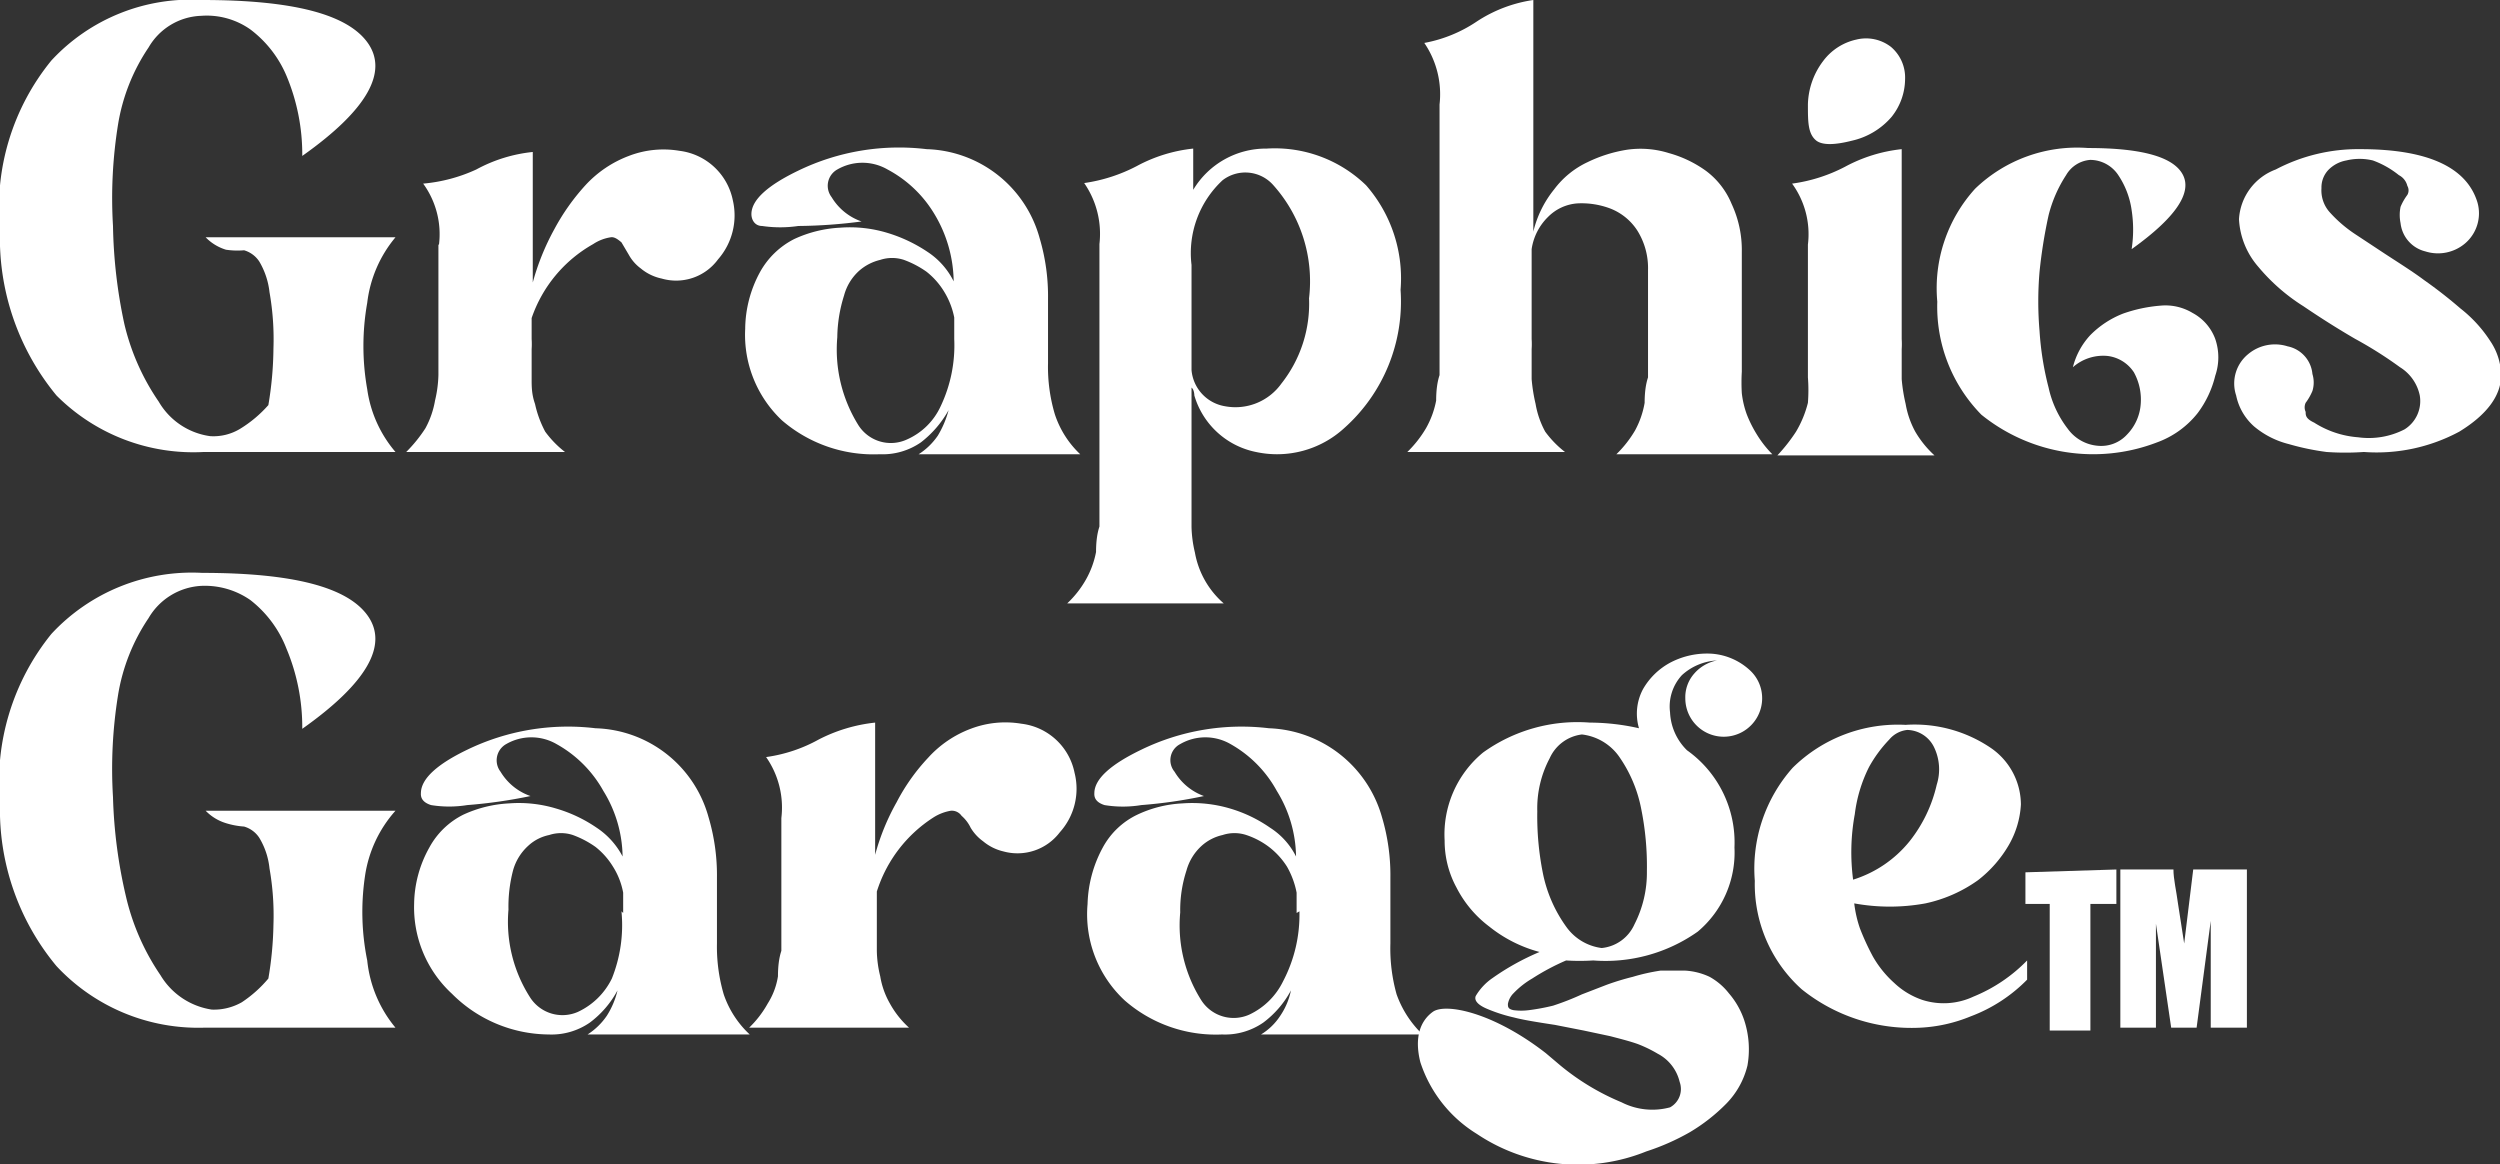 <svg xmlns="http://www.w3.org/2000/svg" viewBox="0 0 44.25 20.61"><rect x="0" y="0" width="44.25" height="20.61" fill="#333333" stroke="none"/><defs><style>.cls-1{fill:#fff;}</style></defs><g id="Layer_2" data-name="Layer 2"><g id="Layer_1-2" data-name="Layer 1"><path class="cls-1" d="M4.75,7.17a6.26,6.26,0,0,0,.09-1,4.8,4.8,0,0,0-.07-1,1.35,1.35,0,0,0-.18-.54.48.48,0,0,0-.27-.2A1.39,1.39,0,0,1,4,4.42a.84.84,0,0,1-.36-.22H7A2.21,2.21,0,0,0,6.5,5.36a4.37,4.37,0,0,0,0,1.53A2.17,2.17,0,0,0,7,8H3.61A3.42,3.42,0,0,1,1,7,4.38,4.38,0,0,1,0,4.07a4.12,4.12,0,0,1,.91-3A3.36,3.36,0,0,1,3.58,0c1.6,0,2.57.25,2.93.76s0,1.18-1.16,2a3.59,3.59,0,0,0-.28-1.42A2,2,0,0,0,4.43.52,1.34,1.34,0,0,0,3.56.28a1.12,1.12,0,0,0-.93.56A3.41,3.41,0,0,0,2.09,2.2,8.21,8.21,0,0,0,2,4,8.91,8.91,0,0,0,2.2,5.73a4.07,4.07,0,0,0,.61,1.38,1.25,1.25,0,0,0,.91.61.91.91,0,0,0,.53-.13A2.19,2.19,0,0,0,4.75,7.17Z"/><path class="cls-1" d="M7.77,4.33a1.52,1.52,0,0,0-.28-1.08A2.84,2.84,0,0,0,8.43,3a2.66,2.66,0,0,1,1-.31V5a4.3,4.3,0,0,1,.38-.94,3.86,3.86,0,0,1,.56-.79,2,2,0,0,1,.76-.51,1.7,1.7,0,0,1,.9-.09,1.1,1.1,0,0,1,.94.87,1.18,1.18,0,0,1-.26,1.05.92.92,0,0,1-1,.34.85.85,0,0,1-.37-.18.75.75,0,0,1-.21-.24L11,4.29c-.07-.06-.13-.1-.19-.09a.77.77,0,0,0-.31.12A2.39,2.39,0,0,0,9.41,5.63V6a1.36,1.36,0,0,1,0,.18c0,.23,0,.4,0,.53s0,.27.06.44a1.9,1.9,0,0,0,.18.49A1.79,1.79,0,0,0,10,8H7.19a2.51,2.51,0,0,0,.34-.42,1.58,1.58,0,0,0,.17-.49,2.15,2.15,0,0,0,.06-.45c0-.12,0-.3,0-.53V4.33Z"/><path class="cls-1" d="M13.19,5.82a2.13,2.13,0,0,1,.26-1,1.43,1.43,0,0,1,.61-.59,2.19,2.19,0,0,1,.81-.2,2.28,2.28,0,0,1,.83.09,2.64,2.64,0,0,1,.72.34,1.33,1.33,0,0,1,.46.52,2.36,2.36,0,0,0-.34-1.19A2.13,2.13,0,0,0,15.71,3a.89.89,0,0,0-.89,0,.33.33,0,0,0-.1.49,1,1,0,0,0,.53.43A9.07,9.07,0,0,1,14.13,4a2.19,2.19,0,0,1-.64,0c-.13,0-.19-.11-.19-.21,0-.26.31-.52.83-.77a4.09,4.09,0,0,1,2.27-.38,2.14,2.14,0,0,1,2,1.57,3.61,3.61,0,0,1,.15,1.08V6.43a2.93,2.93,0,0,0,.12.9,1.7,1.7,0,0,0,.45.71H16.26a1.18,1.18,0,0,0,.34-.33,1.73,1.73,0,0,0,.19-.45,1.86,1.86,0,0,1-.49.57,1.19,1.19,0,0,1-.73.21,2.48,2.48,0,0,1-1.73-.6A2.08,2.08,0,0,1,13.19,5.82Zm3.7.16V5.62a1.38,1.38,0,0,0-.18-.46,1.32,1.32,0,0,0-.31-.35A1.71,1.71,0,0,0,16,4.6a.67.67,0,0,0-.42,0,.87.87,0,0,0-.37.19.9.9,0,0,0-.27.44,2.54,2.54,0,0,0-.12.74,2.53,2.53,0,0,0,.37,1.55.68.68,0,0,0,.86.26,1.18,1.18,0,0,0,.6-.59A2.51,2.51,0,0,0,16.89,6Z"/><path class="cls-1" d="M24.79,5.13a3,3,0,0,1-1,2.45A1.76,1.76,0,0,1,22.23,8a1.43,1.43,0,0,1-1.09-1s0-.1-.05-.14V8.8c0,.23,0,.41,0,.53a2.15,2.15,0,0,0,.06.45,1.55,1.55,0,0,0,.51.9H18.89a1.79,1.79,0,0,0,.33-.42,1.6,1.6,0,0,0,.18-.49q0-.27.06-.45v-5a1.58,1.58,0,0,0-.27-1.08,2.88,2.88,0,0,0,.93-.3,2.69,2.69,0,0,1,1-.31v.73a1.5,1.5,0,0,1,1.3-.73,2.32,2.32,0,0,1,1.76.65A2.5,2.5,0,0,1,24.79,5.13Zm-3.7-.44V6.55a.71.71,0,0,0,.59.64,1,1,0,0,0,1-.4,2.28,2.28,0,0,0,.49-1.51,2.55,2.55,0,0,0-.63-2,.66.66,0,0,0-.9-.09A1.76,1.76,0,0,0,21.09,4.69Z"/><path class="cls-1" d="M25.48,1.85A1.61,1.61,0,0,0,25.21.76a2.46,2.46,0,0,0,.93-.38,2.47,2.47,0,0,1,1-.38V4.1a1.89,1.89,0,0,1,.37-.75,1.57,1.57,0,0,1,.59-.48,2.48,2.48,0,0,1,.7-.22,1.68,1.68,0,0,1,.74.06,2.06,2.06,0,0,1,.65.31,1.39,1.39,0,0,1,.46.59,1.93,1.93,0,0,1,.18.85v1.7c0,.18,0,.32,0,.42a3.29,3.29,0,0,0,0,.38,1.63,1.63,0,0,0,.09.38,2.14,2.14,0,0,0,.17.34,1.93,1.93,0,0,0,.28.36H28.61a2,2,0,0,0,.33-.42,1.58,1.58,0,0,0,.17-.49q0-.27.06-.45c0-.12,0-.3,0-.53V4.78a1.25,1.25,0,0,0-.19-.7,1,1,0,0,0-.48-.39,1.44,1.44,0,0,0-.58-.09.81.81,0,0,0-.52.24,1,1,0,0,0-.29.57V6a1.36,1.36,0,0,1,0,.18c0,.23,0,.4,0,.53a3,3,0,0,0,.07.44,1.58,1.58,0,0,0,.17.49A1.79,1.79,0,0,0,27.7,8H24.91a2,2,0,0,0,.33-.42,1.6,1.6,0,0,0,.18-.49q0-.27.06-.45V1.85Z"/><path class="cls-1" d="M32,6V4.33a1.52,1.52,0,0,0-.28-1.08,2.84,2.84,0,0,0,.94-.3,2.71,2.71,0,0,1,1-.31V6a1.36,1.36,0,0,1,0,.18c0,.23,0,.4,0,.53a3,3,0,0,0,.07.44,1.58,1.58,0,0,0,.17.49,1.79,1.79,0,0,0,.34.42H31.46a3,3,0,0,0,.33-.42A1.9,1.9,0,0,0,32,7.13,2.92,2.92,0,0,0,32,6.68c0-.12,0-.3,0-.53ZM32.86.7a.72.72,0,0,1,.61.13.71.71,0,0,1,.25.57,1.08,1.08,0,0,1-.24.67,1.3,1.3,0,0,1-.7.42q-.47.12-.63,0C32,2.37,32,2.16,32,1.85a1.32,1.32,0,0,1,.27-.77A1,1,0,0,1,32.86.7Z"/><path class="cls-1" d="M36.69,6.5A1.3,1.3,0,0,1,37,5.93a1.67,1.67,0,0,1,.58-.38,2.6,2.6,0,0,1,.66-.14.93.93,0,0,1,.57.13.86.86,0,0,1,.4.46,1,1,0,0,1,0,.65,1.81,1.81,0,0,1-.31.66,1.62,1.62,0,0,1-.72.52,3.15,3.15,0,0,1-3.11-.49,2.73,2.73,0,0,1-.78-2,2.62,2.62,0,0,1,.67-2,2.6,2.6,0,0,1,2-.72q1.44,0,1.68.48c.16.32-.14.76-.91,1.31a2.28,2.28,0,0,0,0-.69,1.48,1.48,0,0,0-.25-.64A.6.6,0,0,0,37,2.83a.54.54,0,0,0-.43.27,2.34,2.34,0,0,0-.31.71,8.73,8.73,0,0,0-.16,1,6.14,6.14,0,0,0,0,1.05,5.31,5.31,0,0,0,.16,1,1.83,1.83,0,0,0,.34.73.73.73,0,0,0,.53.3.62.62,0,0,0,.52-.2.86.86,0,0,0,.24-.53,1,1,0,0,0-.12-.57.65.65,0,0,0-.47-.29A.81.81,0,0,0,36.69,6.5Z"/><path class="cls-1" d="M41.78,2.64c1.19,0,1.88.32,2.07.94a.7.7,0,0,1-.22.73.74.74,0,0,1-.7.14.58.58,0,0,1-.44-.5.72.72,0,0,1,0-.29,1,1,0,0,1,.12-.21.16.16,0,0,0,0-.16.29.29,0,0,0-.15-.19A1.61,1.61,0,0,0,42,2.84a1,1,0,0,0-.47,0,.59.59,0,0,0-.32.17.45.45,0,0,0-.12.32.58.58,0,0,0,.14.42,2.33,2.33,0,0,0,.45.39l.53.35c.26.17.5.32.7.47a8.11,8.11,0,0,1,.64.5,2.35,2.35,0,0,1,.53.58,1.11,1.11,0,0,1,.19.6c0,.36-.25.7-.74,1A3.09,3.09,0,0,1,41.84,8a4.68,4.68,0,0,1-.66,0,4.46,4.46,0,0,1-.67-.14,1.53,1.53,0,0,1-.61-.31A1,1,0,0,1,39.58,7a.67.67,0,0,1,.21-.73.74.74,0,0,1,.7-.14.55.55,0,0,1,.44.49.51.51,0,0,1,0,.3,1,1,0,0,1-.12.21.19.19,0,0,0,0,.16c0,.06,0,.12.15.19a1.68,1.68,0,0,0,.78.26,1.38,1.38,0,0,0,.82-.14A.59.59,0,0,0,42.83,7a.77.77,0,0,0-.35-.5A7.13,7.13,0,0,0,41.69,6c-.31-.18-.61-.37-.92-.58a3.38,3.38,0,0,1-.8-.7,1.39,1.39,0,0,1-.34-.84A1,1,0,0,1,40.28,3,3.13,3.13,0,0,1,41.78,2.64Z"/><path class="cls-1" d="M4.75,17.32a6.26,6.26,0,0,0,.09-.95,4.8,4.8,0,0,0-.07-1,1.3,1.3,0,0,0-.18-.54.48.48,0,0,0-.27-.2A1.39,1.39,0,0,1,4,14.57a.84.84,0,0,1-.36-.22H7a2.21,2.21,0,0,0-.54,1.16A4.31,4.31,0,0,0,6.5,17,2.21,2.21,0,0,0,7,18.19H3.61A3.43,3.43,0,0,1,1,17.1a4.33,4.33,0,0,1-1-2.88,4.16,4.16,0,0,1,.91-3,3.39,3.39,0,0,1,2.67-1.08c1.6,0,2.57.25,2.93.76s0,1.18-1.16,2a3.59,3.59,0,0,0-.28-1.42,2,2,0,0,0-.64-.86,1.41,1.41,0,0,0-.87-.25,1.15,1.15,0,0,0-.93.57,3.41,3.41,0,0,0-.54,1.36A8.21,8.21,0,0,0,2,14.11a8.71,8.71,0,0,0,.23,1.76,4.12,4.12,0,0,0,.61,1.39,1.28,1.28,0,0,0,.91.61,1,1,0,0,0,.53-.13A2.19,2.19,0,0,0,4.75,17.32Z"/><path class="cls-1" d="M7.33,16a2.09,2.09,0,0,1,.27-1,1.39,1.39,0,0,1,.6-.58,2.19,2.19,0,0,1,.81-.2,2.28,2.28,0,0,1,.83.09,2.51,2.51,0,0,1,.72.34,1.37,1.37,0,0,1,.46.51A2.26,2.26,0,0,0,10.68,14a2.13,2.13,0,0,0-.83-.83.89.89,0,0,0-.89,0,.33.33,0,0,0-.1.49,1,1,0,0,0,.53.43,8.78,8.78,0,0,1-1.12.16,2,2,0,0,1-.64,0q-.19-.06-.18-.21c0-.26.3-.52.82-.77a4.09,4.09,0,0,1,2.27-.38,2.14,2.14,0,0,1,2,1.57,3.61,3.61,0,0,1,.15,1.08v1.16a3,3,0,0,0,.12.9,1.73,1.73,0,0,0,.46.71H10.4a1.18,1.18,0,0,0,.34-.33,1.45,1.45,0,0,0,.19-.45,1.73,1.73,0,0,1-.49.57,1.19,1.19,0,0,1-.73.21A2.44,2.44,0,0,1,8,17.59,2.08,2.08,0,0,1,7.33,16Zm3.7.16v-.36a1.3,1.3,0,0,0-.18-.46,1.32,1.32,0,0,0-.31-.35,1.71,1.71,0,0,0-.4-.21.67.67,0,0,0-.42,0,.77.77,0,0,0-.37.19.92.92,0,0,0-.27.44A2.54,2.54,0,0,0,9,16.1a2.48,2.48,0,0,0,.38,1.55.68.68,0,0,0,.85.26,1.26,1.26,0,0,0,.6-.59A2.54,2.54,0,0,0,11,16.13Z"/><path class="cls-1" d="M13.83,14.48a1.56,1.56,0,0,0-.27-1.08,2.67,2.67,0,0,0,.93-.31,2.83,2.83,0,0,1,1-.3v2.34a4,4,0,0,1,.38-.93,3.51,3.51,0,0,1,.56-.79,1.93,1.93,0,0,1,.75-.51,1.72,1.72,0,0,1,.9-.09,1.09,1.09,0,0,1,.94.87,1.15,1.15,0,0,1-.26,1.05.94.94,0,0,1-1,.34.87.87,0,0,1-.36-.18.8.8,0,0,1-.22-.24.65.65,0,0,0-.16-.21.21.21,0,0,0-.19-.09.83.83,0,0,0-.31.12,2.42,2.42,0,0,0-1,1.31v.35s0,.1,0,.18c0,.23,0,.4,0,.52a2,2,0,0,0,.06.45,1.44,1.44,0,0,0,.17.48,1.65,1.65,0,0,0,.34.43H13.26a1.83,1.83,0,0,0,.33-.43,1.26,1.26,0,0,0,.18-.48q0-.27.06-.45V14.48Z"/><path class="cls-1" d="M19.25,16a2.21,2.21,0,0,1,.27-1,1.36,1.36,0,0,1,.61-.58,2.1,2.1,0,0,1,.8-.2,2.36,2.36,0,0,1,.84.09,2.45,2.45,0,0,1,.71.34,1.29,1.29,0,0,1,.46.51A2.26,2.26,0,0,0,22.6,14a2.11,2.11,0,0,0-.82-.83.89.89,0,0,0-.89,0,.32.32,0,0,0-.1.49,1,1,0,0,0,.52.43,8.43,8.43,0,0,1-1.11.16,2,2,0,0,1-.65,0q-.19-.06-.18-.21c0-.26.31-.52.83-.77a4.06,4.06,0,0,1,2.26-.38,2.16,2.16,0,0,1,2,1.57,3.61,3.61,0,0,1,.15,1.08v1.16a3,3,0,0,0,.11.9,1.83,1.83,0,0,0,.46.71H22.32a1.07,1.07,0,0,0,.34-.33,1.24,1.24,0,0,0,.19-.45,1.73,1.73,0,0,1-.49.57,1.19,1.19,0,0,1-.73.21,2.45,2.45,0,0,1-1.72-.6A2.08,2.08,0,0,1,19.25,16Zm3.7.16v-.36a1.5,1.5,0,0,0-.17-.46,1.35,1.35,0,0,0-.32-.35,1.39,1.39,0,0,0-.4-.21.67.67,0,0,0-.42,0,.82.82,0,0,0-.37.19.92.92,0,0,0-.27.44,2.26,2.26,0,0,0-.11.74,2.48,2.48,0,0,0,.37,1.55.68.68,0,0,0,.85.26,1.26,1.26,0,0,0,.6-.59A2.54,2.54,0,0,0,23,16.13Z"/><path class="cls-1" d="M29.86,13.28A2,2,0,0,1,30.7,15a1.83,1.83,0,0,1-.65,1.49A2.83,2.83,0,0,1,28.2,17a3.75,3.75,0,0,1-.48,0,4.08,4.08,0,0,0-.6.32,1.5,1.5,0,0,0-.33.26.35.35,0,0,0-.1.19c0,.05,0,.09.1.11a1.06,1.06,0,0,0,.27,0,3.76,3.76,0,0,0,.43-.08A4.72,4.72,0,0,0,28,17.6l.44-.17a4.55,4.55,0,0,1,.46-.14,3.51,3.51,0,0,1,.49-.11h.44a1.17,1.17,0,0,1,.43.11,1.12,1.12,0,0,1,.34.29,1.42,1.42,0,0,1,.27.47,1.65,1.65,0,0,1,.06.81,1.45,1.45,0,0,1-.37.67,3.18,3.18,0,0,1-.65.51,4.09,4.09,0,0,1-.77.34,3.22,3.22,0,0,1-3-.31,2.34,2.34,0,0,1-1-1.27c-.11-.44,0-.73.22-.89s1.06,0,2,.73l.26.22a4.25,4.25,0,0,0,1.08.65,1.2,1.2,0,0,0,.86.09.37.37,0,0,0,.17-.45.76.76,0,0,0-.39-.5,2.28,2.28,0,0,0-.35-.17c-.14-.05-.3-.09-.49-.14l-.47-.1-.51-.1c-.33-.05-.57-.09-.72-.13a2.79,2.79,0,0,1-.47-.15c-.17-.07-.24-.15-.21-.23a1,1,0,0,1,.3-.32,4.39,4.39,0,0,1,.83-.46,2.41,2.41,0,0,1-.89-.45,2,2,0,0,1-.58-.69,1.73,1.73,0,0,1-.21-.83,1.88,1.88,0,0,1,.68-1.56,2.86,2.86,0,0,1,1.89-.53,4,4,0,0,1,.87.1.92.92,0,0,1,.07-.69,1.22,1.22,0,0,1,.5-.48,1.4,1.4,0,0,1,.71-.15,1.11,1.11,0,0,1,.69.3l0,0a.67.67,0,0,1,.21.49.68.68,0,0,1-1.36,0,.63.63,0,0,1,.16-.44.71.71,0,0,1,.4-.23,1,1,0,0,0-.62.26.82.82,0,0,0-.21.66A1,1,0,0,0,29.86,13.28Zm-1.51,3.5a.71.71,0,0,0,.58-.42,2,2,0,0,0,.22-.94,5.12,5.12,0,0,0-.1-1.1,2.41,2.41,0,0,0-.4-.94A.94.94,0,0,0,28,13a.72.72,0,0,0-.57.42,1.89,1.89,0,0,0-.22.94,5.12,5.12,0,0,0,.1,1.1,2.44,2.44,0,0,0,.41.94A.91.91,0,0,0,28.35,16.78Z"/><path class="cls-1" d="M35.88,17v.34a2.75,2.75,0,0,1-1,.65,2.69,2.69,0,0,1-.89.2,3.1,3.1,0,0,1-2.1-.68,2.5,2.5,0,0,1-.83-1.92,2.69,2.69,0,0,1,.67-2,2.65,2.65,0,0,1,2-.76,2.4,2.4,0,0,1,1.51.41,1.22,1.22,0,0,1,.53,1,1.61,1.61,0,0,1-.21.71,2.15,2.15,0,0,1-.55.63,2.5,2.5,0,0,1-.93.41,3.5,3.5,0,0,1-1.26,0,2.1,2.1,0,0,0,.1.44,4.38,4.38,0,0,0,.23.5,1.87,1.87,0,0,0,.38.47,1.36,1.36,0,0,0,.5.3,1.24,1.24,0,0,0,.9-.06A2.79,2.79,0,0,0,35.88,17ZM32.8,15.57a2.08,2.08,0,0,0,1-.68,2.51,2.51,0,0,0,.48-1,.9.9,0,0,0-.05-.67.54.54,0,0,0-.47-.3.48.48,0,0,0-.32.17,2.3,2.3,0,0,0-.36.49,2.55,2.55,0,0,0-.25.83A3.73,3.73,0,0,0,32.8,15.57Z"/><path class="cls-1" d="M37.46,15.39V16H37v2.24h-.72V16h-.43v-.56Z"/><path class="cls-1" d="M39.77,15.39v2.8h-.64V16.3l-.25,1.89h-.45l-.27-1.84v1.84h-.63v-2.8h.94c0,.17.05.37.08.6l.11.71.16-1.31Z"/></g></g></svg>